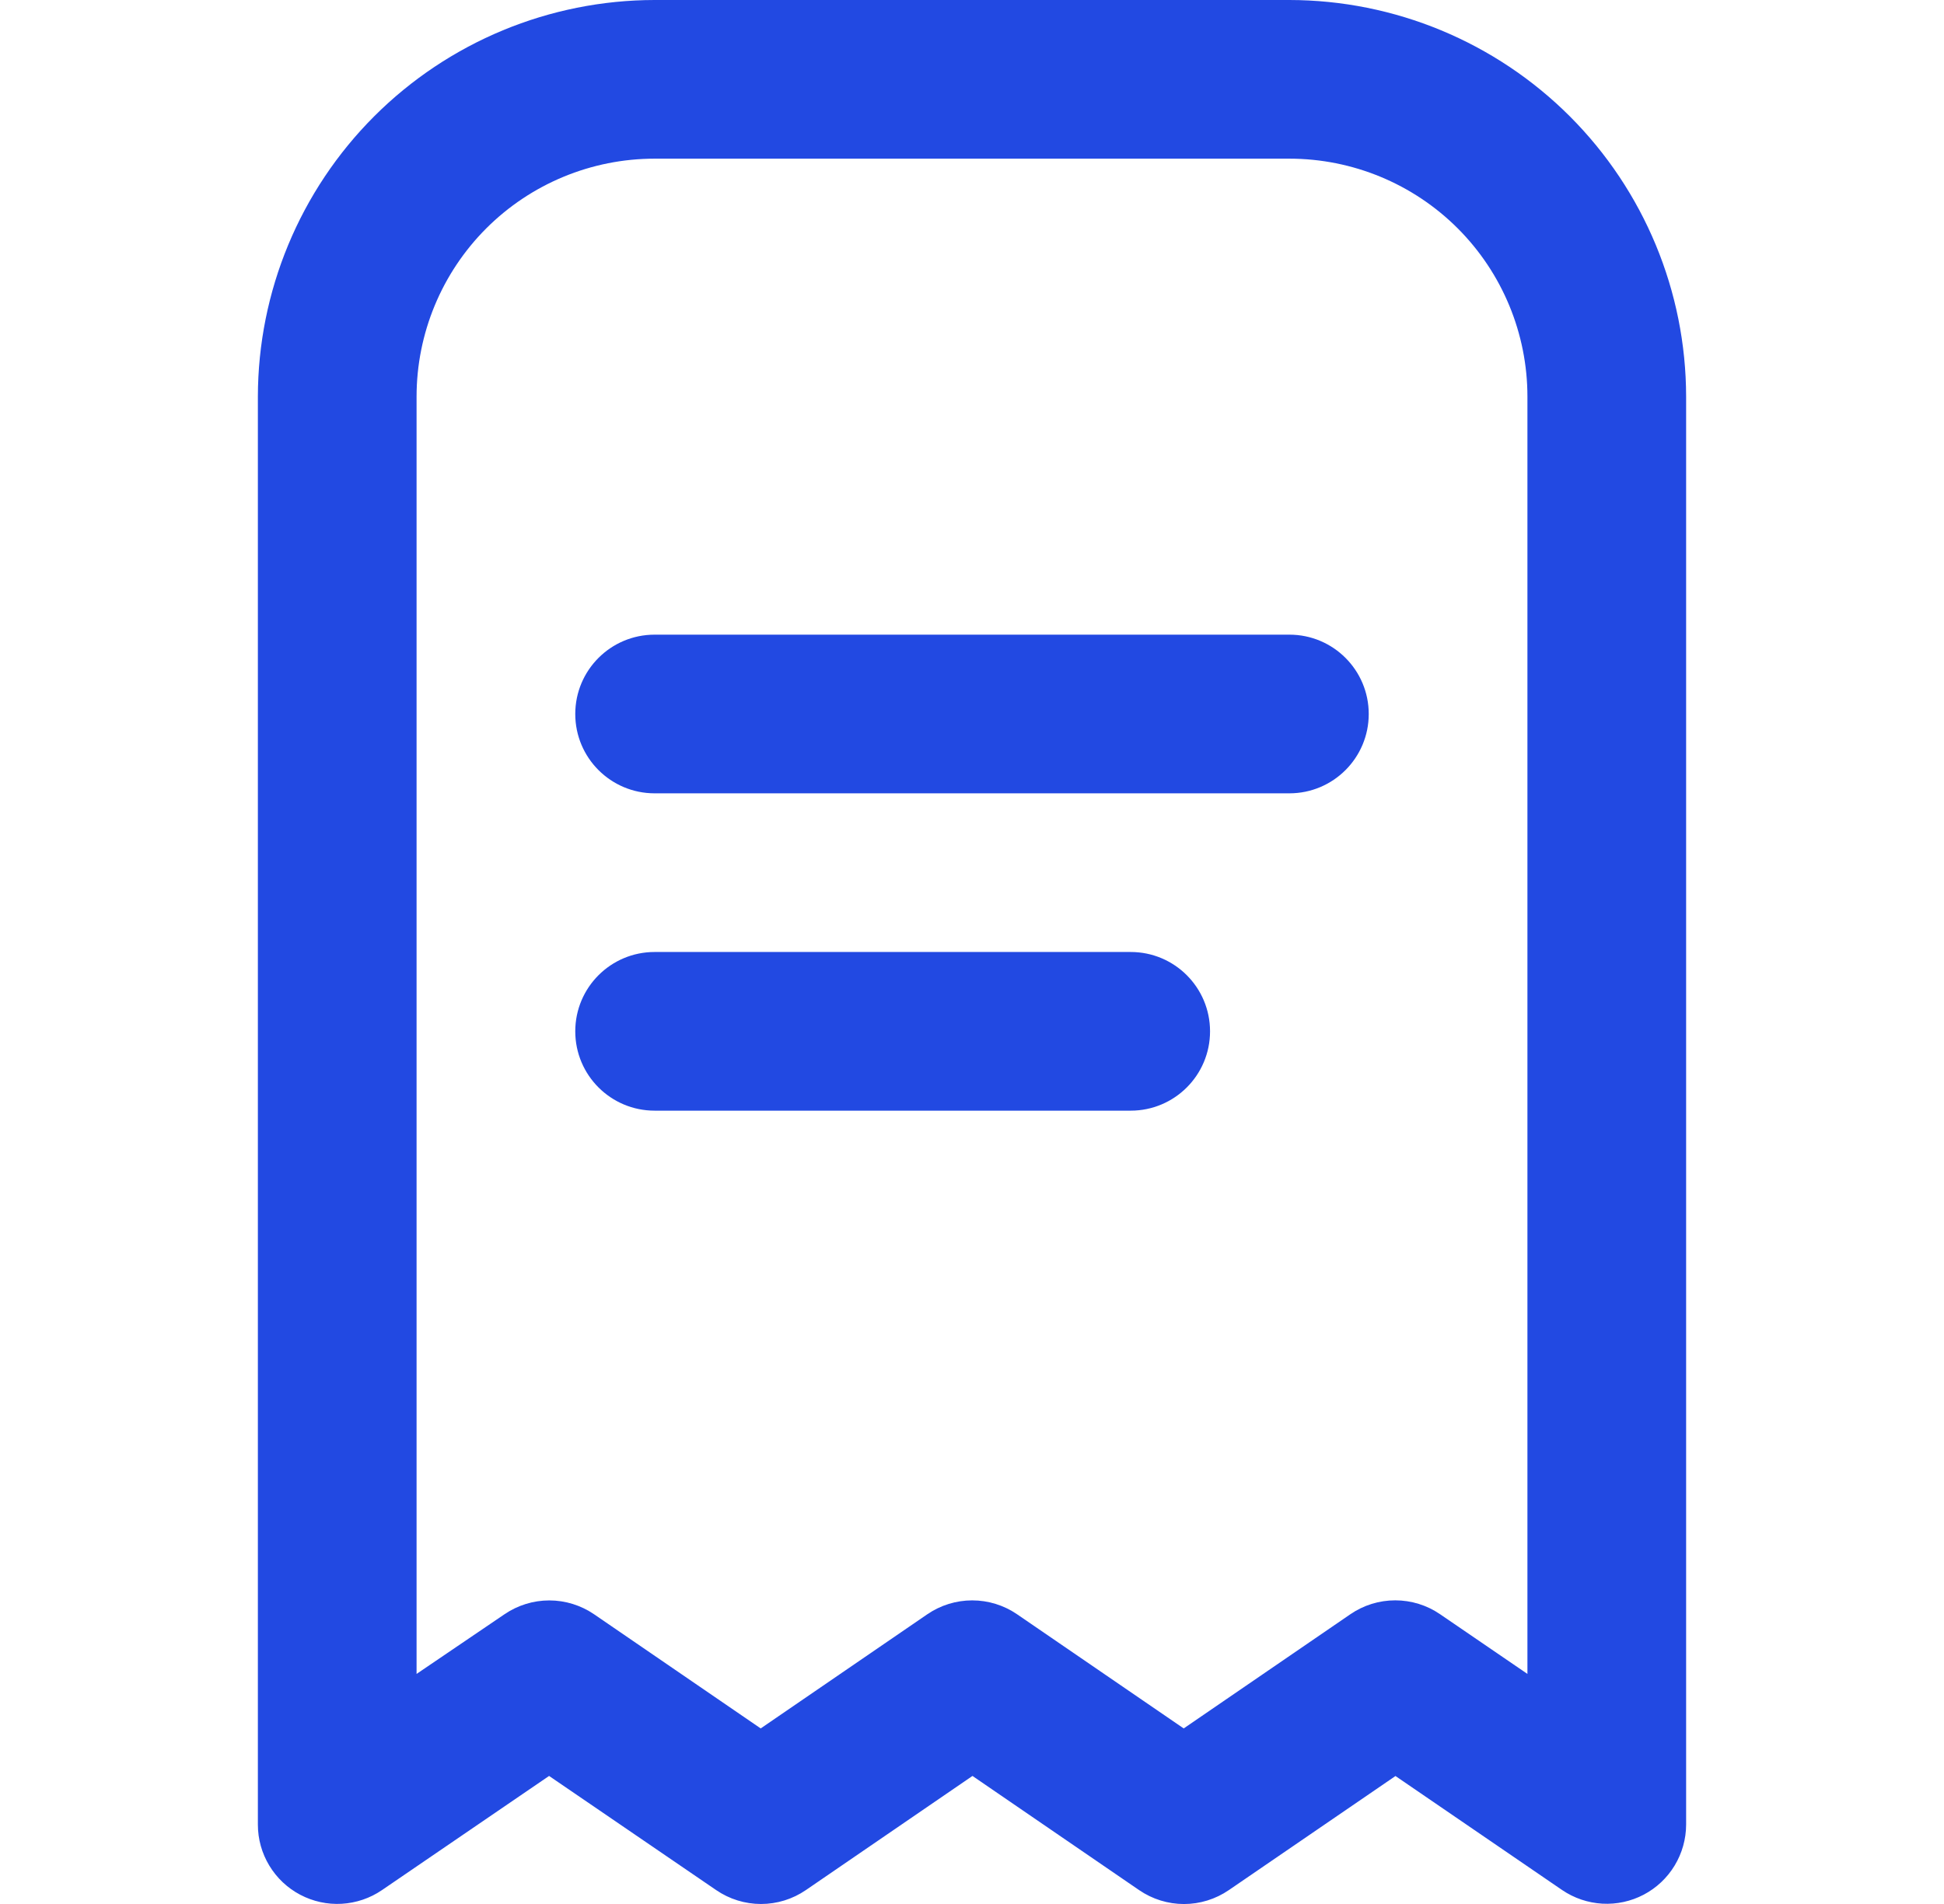<svg width="49" height="48" viewBox="0 0 49 48" fill="none" xmlns="http://www.w3.org/2000/svg">
<g clip-path="url(#clip0_125_606)">
<path d="M32.5 0H16.5C13.849 0.003 11.307 1.058 9.432 2.932C7.558 4.807 6.503 7.349 6.5 10V46C6.5 46.364 6.6 46.721 6.788 47.032C6.976 47.343 7.245 47.598 7.567 47.767C7.889 47.937 8.251 48.016 8.614 47.995C8.977 47.974 9.328 47.855 9.628 47.65L13.84 44.772L18.052 47.65C18.385 47.878 18.779 48 19.182 48C19.585 48 19.979 47.878 20.312 47.65L24.512 44.772L28.712 47.65C29.045 47.878 29.439 48.001 29.843 48.001C30.247 48.001 30.641 47.878 30.974 47.65L35.174 44.774L39.374 47.648C39.674 47.852 40.025 47.971 40.387 47.992C40.75 48.012 41.111 47.934 41.433 47.764C41.754 47.595 42.023 47.341 42.211 47.03C42.399 46.719 42.499 46.363 42.5 46V10C42.497 7.349 41.442 4.807 39.568 2.932C37.693 1.058 35.151 0.003 32.5 0ZM38.5 42.2L36.3 40.696C35.967 40.467 35.572 40.345 35.168 40.345C34.764 40.345 34.369 40.467 34.036 40.696L29.836 43.574L25.636 40.696C25.303 40.468 24.909 40.346 24.505 40.346C24.101 40.346 23.707 40.468 23.374 40.696L19.174 43.574L14.974 40.696C14.641 40.469 14.248 40.347 13.845 40.347C13.442 40.347 13.049 40.469 12.716 40.696L10.5 42.2V10C10.5 8.409 11.132 6.883 12.257 5.757C13.383 4.632 14.909 4 16.5 4H32.5C34.091 4 35.617 4.632 36.743 5.757C37.868 6.883 38.5 8.409 38.5 10V42.2Z" fill="#2249E2"/>
<path d="M32.5 16H16.5C15.395 16 14.5 16.895 14.5 18C14.5 19.105 15.395 20 16.5 20H32.5C33.605 20 34.5 19.105 34.5 18C34.5 16.895 33.605 16 32.5 16Z" fill="#2249E2"/>
<path d="M28.5 24H16.5C15.395 24 14.5 24.895 14.5 26C14.5 27.105 15.395 28 16.5 28H28.5C29.605 28 30.5 27.105 30.5 26C30.5 24.895 29.605 24 28.5 24Z" fill="#2249E2"/>
</g>
<defs>
<clipPath id="clip0_125_606">
<rect width="48" height="48" fill="white" transform="translate(0.5)"/>
</clipPath>
</defs>
</svg>
